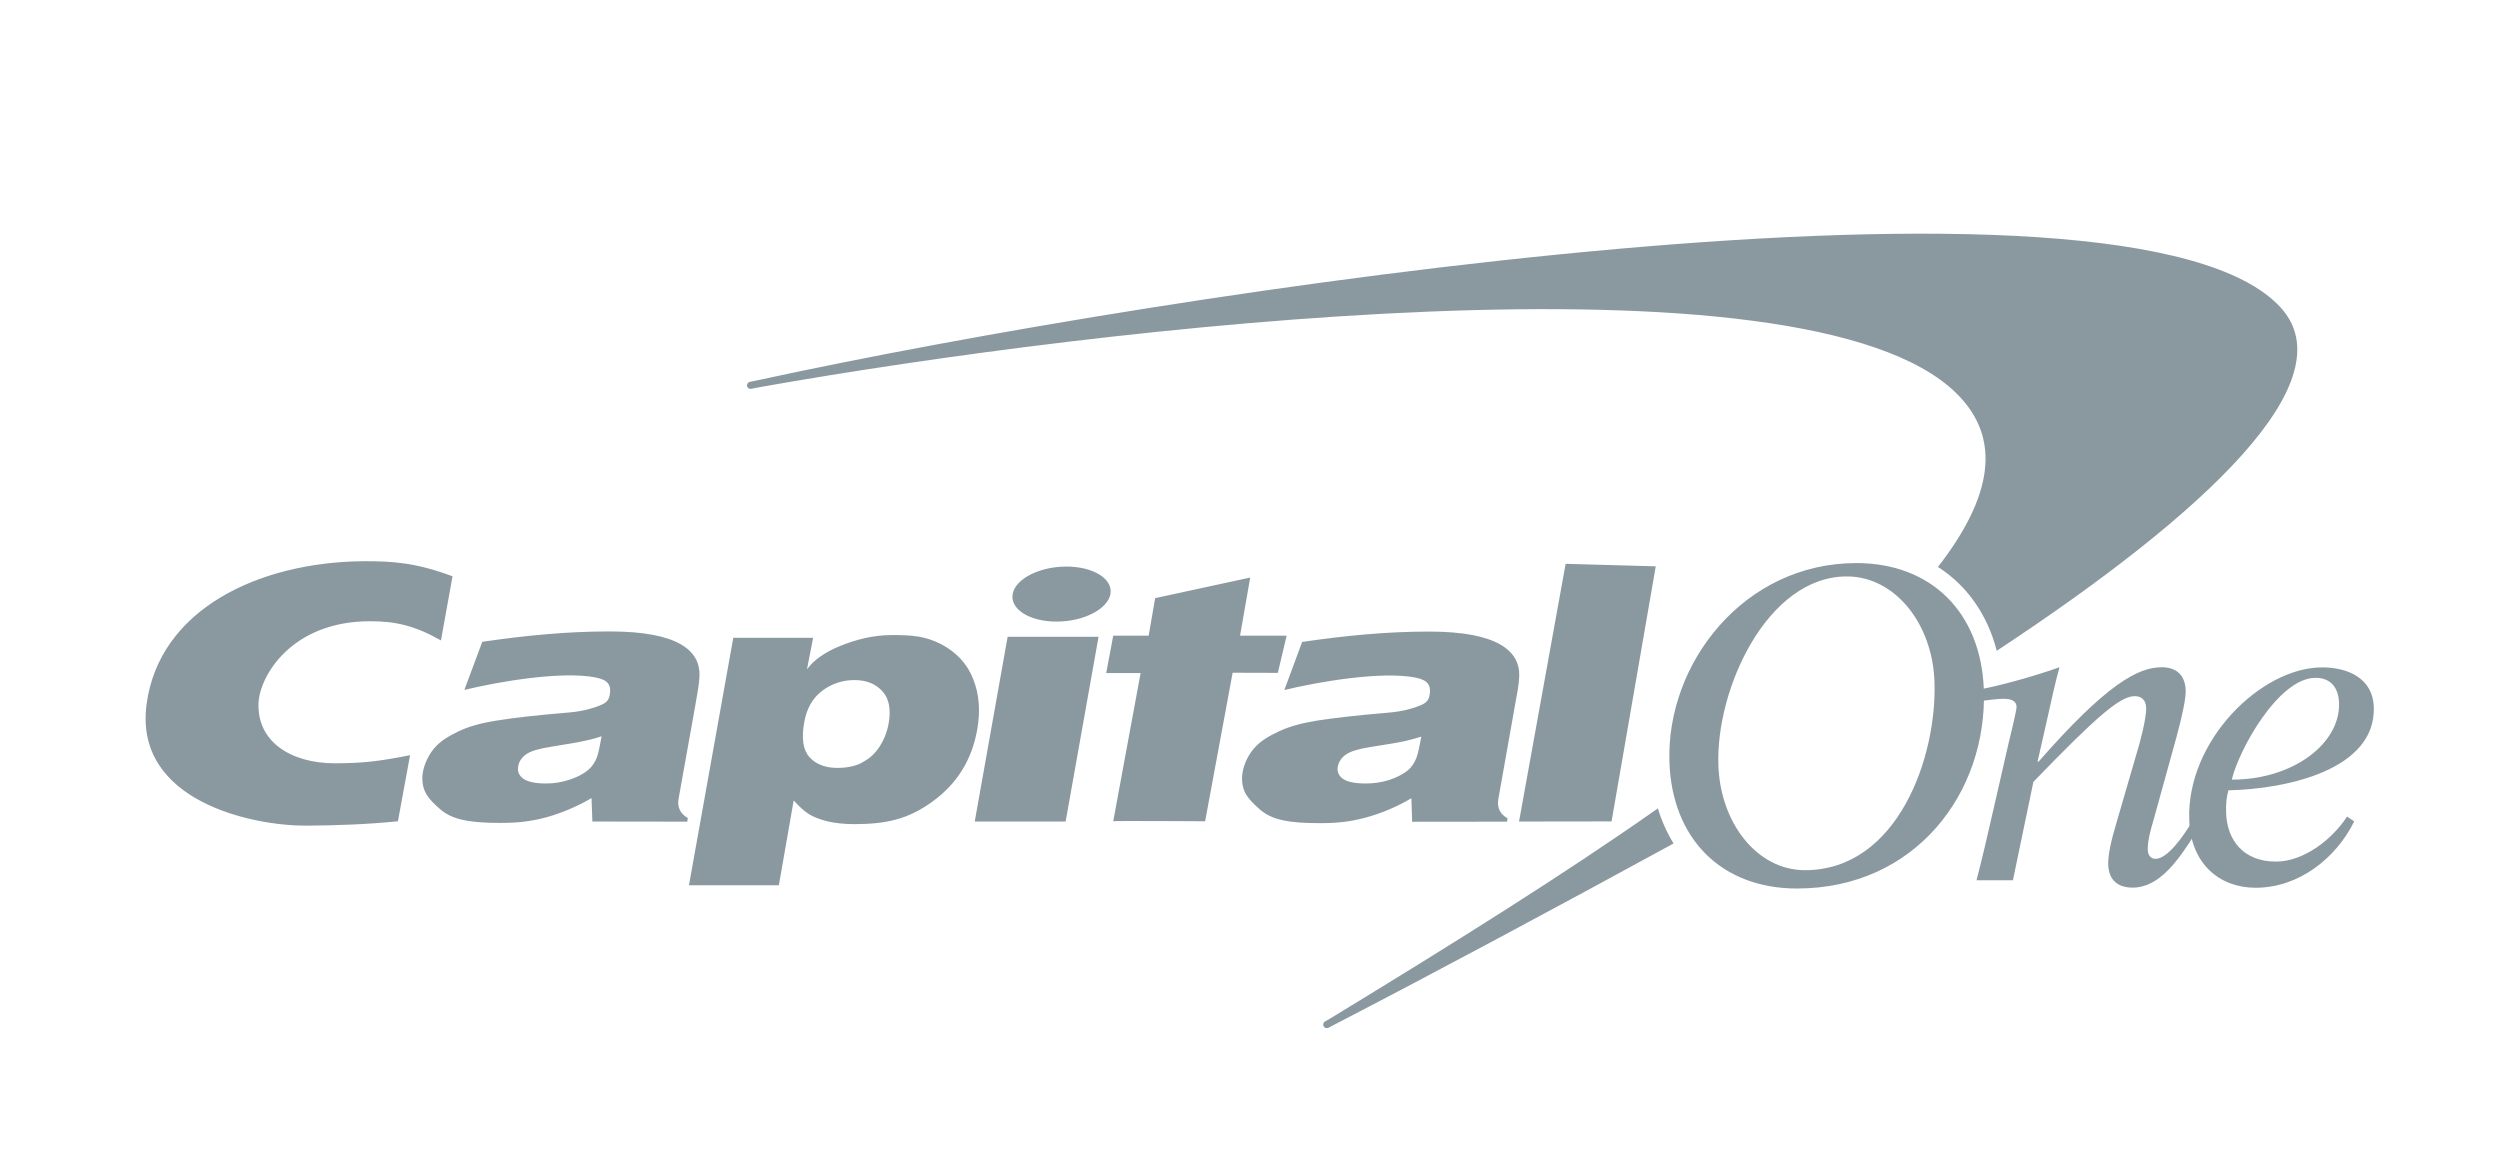 <svg xmlns="http://www.w3.org/2000/svg" fill="none" viewBox="0 0 96 45" height="45" width="96">
<g clip-path="url(#clip0_433_2356)">
<path fill="#8A99A0" d="M63.662 31.039C63.657 31.044 63.652 31.044 63.652 31.049C60.007 33.611 55.692 36.303 51.048 39.129L50.865 39.234C50.837 39.256 50.818 39.288 50.812 39.323C50.807 39.358 50.815 39.394 50.836 39.423C50.856 39.452 50.888 39.472 50.923 39.479C50.958 39.486 50.995 39.479 51.025 39.46L51.179 39.378C55.118 37.338 59.641 34.914 64.192 32.428C64.216 32.414 64.24 32.4 64.265 32.39C64.006 31.967 63.803 31.513 63.662 31.039ZM87.577 11.809C81.834 5.515 44.877 11.176 29.163 14.587L28.797 14.663C28.779 14.666 28.762 14.673 28.747 14.682C28.732 14.692 28.719 14.704 28.708 14.719C28.698 14.734 28.691 14.75 28.687 14.768C28.683 14.786 28.683 14.804 28.686 14.821C28.701 14.898 28.773 14.946 28.845 14.931L29.207 14.86C42.225 12.556 69.303 9.366 75.127 15.104C76.906 16.857 76.482 19.108 74.418 21.771C75.527 22.48 76.317 23.596 76.675 24.99C84.726 19.683 90.132 14.611 87.577 11.809Z"></path>
<path fill="#8A99A0" d="M65.986 29.387C66.058 31.6 67.471 33.415 69.308 33.415C72.871 33.415 74.39 29.066 74.283 26.163C74.206 23.945 72.76 22.135 70.923 22.135C67.861 22.13 65.88 26.46 65.986 29.387ZM64.106 29.267C63.975 25.488 66.955 21.622 71.284 21.622C74.178 21.622 76.073 23.538 76.179 26.475C76.319 30.459 73.532 34.119 69.004 34.119C66.102 34.119 64.207 32.208 64.106 29.267ZM23.1 28.271C22.946 28.328 22.748 28.386 22.497 28.438C22.251 28.496 21.798 28.573 21.143 28.678C20.689 28.75 20.376 28.841 20.197 28.97C20.029 29.094 19.928 29.243 19.898 29.43C19.865 29.626 19.928 29.779 20.097 29.904C20.27 30.024 20.559 30.086 20.969 30.086C21.277 30.086 21.577 30.038 21.866 29.942C22.16 29.847 22.411 29.717 22.599 29.554C22.739 29.435 22.84 29.281 22.917 29.094C22.965 28.97 23.028 28.697 23.1 28.271ZM26.861 25.948C26.847 26.292 26.784 26.599 26.692 27.131L26.056 30.68C26.003 30.996 26.118 31.241 26.412 31.413L26.393 31.552L22.748 31.547L22.714 30.646C22.166 30.968 21.578 31.218 20.965 31.389C20.386 31.538 19.918 31.6 19.219 31.6C18.043 31.6 17.367 31.48 16.9 31.073C16.427 30.656 16.196 30.378 16.22 29.803C16.239 29.473 16.413 29.047 16.659 28.75C16.909 28.448 17.257 28.252 17.628 28.074C18.004 27.897 18.447 27.768 19.089 27.667C19.735 27.562 20.632 27.461 21.832 27.361C22.464 27.308 22.849 27.164 23.028 27.093C23.279 26.997 23.38 26.887 23.413 26.686C23.481 26.321 23.366 26.11 22.873 26.015C21.562 25.756 19.098 26.182 17.83 26.494L18.52 24.645C20.192 24.401 21.76 24.247 23.414 24.247C26.051 24.247 26.89 24.99 26.861 25.948ZM37.43 31.547L38.693 24.453H42.184L40.92 31.547L37.43 31.547ZM38.886 22.81C38.992 22.226 39.918 21.756 40.949 21.756C41.986 21.756 42.743 22.231 42.642 22.81C42.53 23.395 41.61 23.869 40.568 23.869C39.536 23.869 38.784 23.395 38.886 22.81ZM54.578 28.285C54.419 28.338 54.217 28.395 53.971 28.453C53.725 28.51 53.272 28.582 52.616 28.687C52.167 28.759 51.849 28.85 51.676 28.98C51.507 29.099 51.411 29.253 51.372 29.434C51.334 29.631 51.406 29.789 51.57 29.909C51.748 30.029 52.037 30.086 52.447 30.086C52.751 30.086 53.05 30.043 53.344 29.952C53.643 29.851 53.889 29.727 54.081 29.564C54.217 29.444 54.318 29.286 54.39 29.104C54.438 28.984 54.501 28.711 54.578 28.285ZM58.339 25.957C58.325 26.307 58.262 26.614 58.165 27.14L57.534 30.695C57.481 31.006 57.596 31.255 57.891 31.427L57.871 31.552L54.227 31.556L54.197 30.651C53.651 30.976 53.062 31.226 52.447 31.394C51.868 31.547 51.401 31.609 50.692 31.609C49.516 31.609 48.845 31.494 48.378 31.082C47.9 30.661 47.674 30.388 47.697 29.813C47.712 29.478 47.886 29.051 48.136 28.759C48.388 28.453 48.735 28.261 49.111 28.084C49.487 27.907 49.93 27.778 50.567 27.672C51.213 27.572 52.114 27.466 53.315 27.366C53.942 27.313 54.328 27.174 54.506 27.102C54.761 27.006 54.858 26.896 54.897 26.69C54.959 26.331 54.848 26.12 54.361 26.02C53.04 25.761 50.586 26.187 49.318 26.498L50.003 24.65C51.681 24.405 53.242 24.252 54.897 24.252C57.524 24.257 58.363 25.004 58.339 25.957ZM15.747 28.999C14.609 29.224 13.973 29.31 12.85 29.31C11.181 29.31 9.855 28.486 9.928 26.977C9.981 25.971 11.177 23.855 14.219 23.855C15.178 23.855 15.926 24.022 16.933 24.592L17.377 22.13C16.008 21.618 15.101 21.541 13.924 21.551C9.933 21.594 6.104 23.395 5.627 27.059C5.145 30.78 9.721 31.715 11.75 31.705C12.922 31.7 14.142 31.652 15.28 31.537L15.747 28.999ZM44.107 24.415L44.358 22.968L48.008 22.178L47.618 24.41H49.406L49.069 25.838L47.333 25.833L46.277 31.537C46.277 31.537 42.762 31.514 42.748 31.537L43.799 25.847H42.478L42.748 24.41H44.107V24.415ZM63.581 21.747L61.884 31.542L58.331 31.547L60.12 21.651L63.581 21.747ZM32.811 26.115C32.363 26.112 31.927 26.257 31.572 26.527C31.205 26.805 30.974 27.207 30.882 27.739C30.771 28.357 30.838 28.802 31.085 29.075C31.335 29.349 31.692 29.488 32.164 29.488C32.483 29.488 32.81 29.43 33.052 29.31C33.351 29.152 33.558 28.989 33.736 28.726C33.929 28.453 34.054 28.146 34.122 27.792C34.223 27.231 34.137 26.814 33.876 26.537C33.621 26.259 33.269 26.115 32.811 26.115ZM26.456 33.995L28.158 24.492H31.224L30.988 25.703C31.253 25.34 31.677 25.042 32.266 24.803C32.859 24.564 33.524 24.386 34.247 24.386C35.047 24.386 35.539 24.429 36.138 24.736C36.73 25.047 37.15 25.498 37.372 26.082C37.603 26.657 37.651 27.308 37.526 28.012C37.319 29.186 36.745 30.105 35.8 30.785C34.865 31.465 34.021 31.643 32.82 31.647C32.396 31.647 32.039 31.604 31.745 31.533C31.456 31.456 31.224 31.365 31.051 31.255C30.882 31.145 30.704 30.986 30.477 30.737L29.908 33.995H26.456ZM89.819 26.987C89.799 26.417 89.51 26.029 88.917 26.029C87.485 26.029 85.962 28.817 85.701 29.938C88.049 29.942 89.876 28.553 89.819 26.987ZM90.127 31.355L90.402 31.542C89.703 32.955 88.281 34.09 86.612 34.09C85.247 34.09 84.124 33.185 84.067 31.489C83.955 28.448 86.824 25.627 89.172 25.627C90.18 25.627 91.115 26.062 91.154 27.14C91.241 29.559 87.823 30.297 85.571 30.349C85.498 30.603 85.469 30.857 85.484 31.24C85.523 32.242 86.13 33.085 87.393 33.085C88.483 33.085 89.572 32.213 90.127 31.355Z"></path>
<path fill="#8A99A0" d="M76.125 26.91C76.366 26.877 76.756 26.834 76.925 26.834C77.181 26.834 77.422 26.882 77.436 27.136C77.441 27.284 77.171 28.362 77.113 28.611L76.568 30.996C76.346 31.973 76.11 32.994 75.898 33.803H77.296L78.082 30.024C80.479 27.543 81.404 26.733 81.968 26.733C82.224 26.733 82.397 26.867 82.412 27.169C82.427 27.605 82.151 28.596 82.06 28.884L81.26 31.638C81.076 32.256 80.942 32.816 80.956 33.214C80.98 33.818 81.346 34.085 81.896 34.085C82.919 34.085 83.661 33.027 84.307 31.988L84.119 31.648C83.858 32.064 83.251 32.979 82.773 32.979C82.624 32.979 82.48 32.879 82.475 32.63C82.46 32.309 82.595 31.825 82.692 31.504L83.584 28.276C83.825 27.385 83.935 26.815 83.931 26.508C83.907 25.905 83.554 25.622 83.01 25.622C82.089 25.622 80.869 26.293 78.28 29.248H78.242L78.569 27.806C78.748 27.016 78.921 26.192 79.085 25.622C78.188 25.943 76.906 26.302 76.115 26.456L76.125 26.91Z"></path>
</g>
<defs>
<clipPath id="clip0_433_2356">
<rect transform="translate(0.539 5.515)" fill="white" height="33.971" width="95.306"></rect>
</clipPath>
</defs>
</svg>
